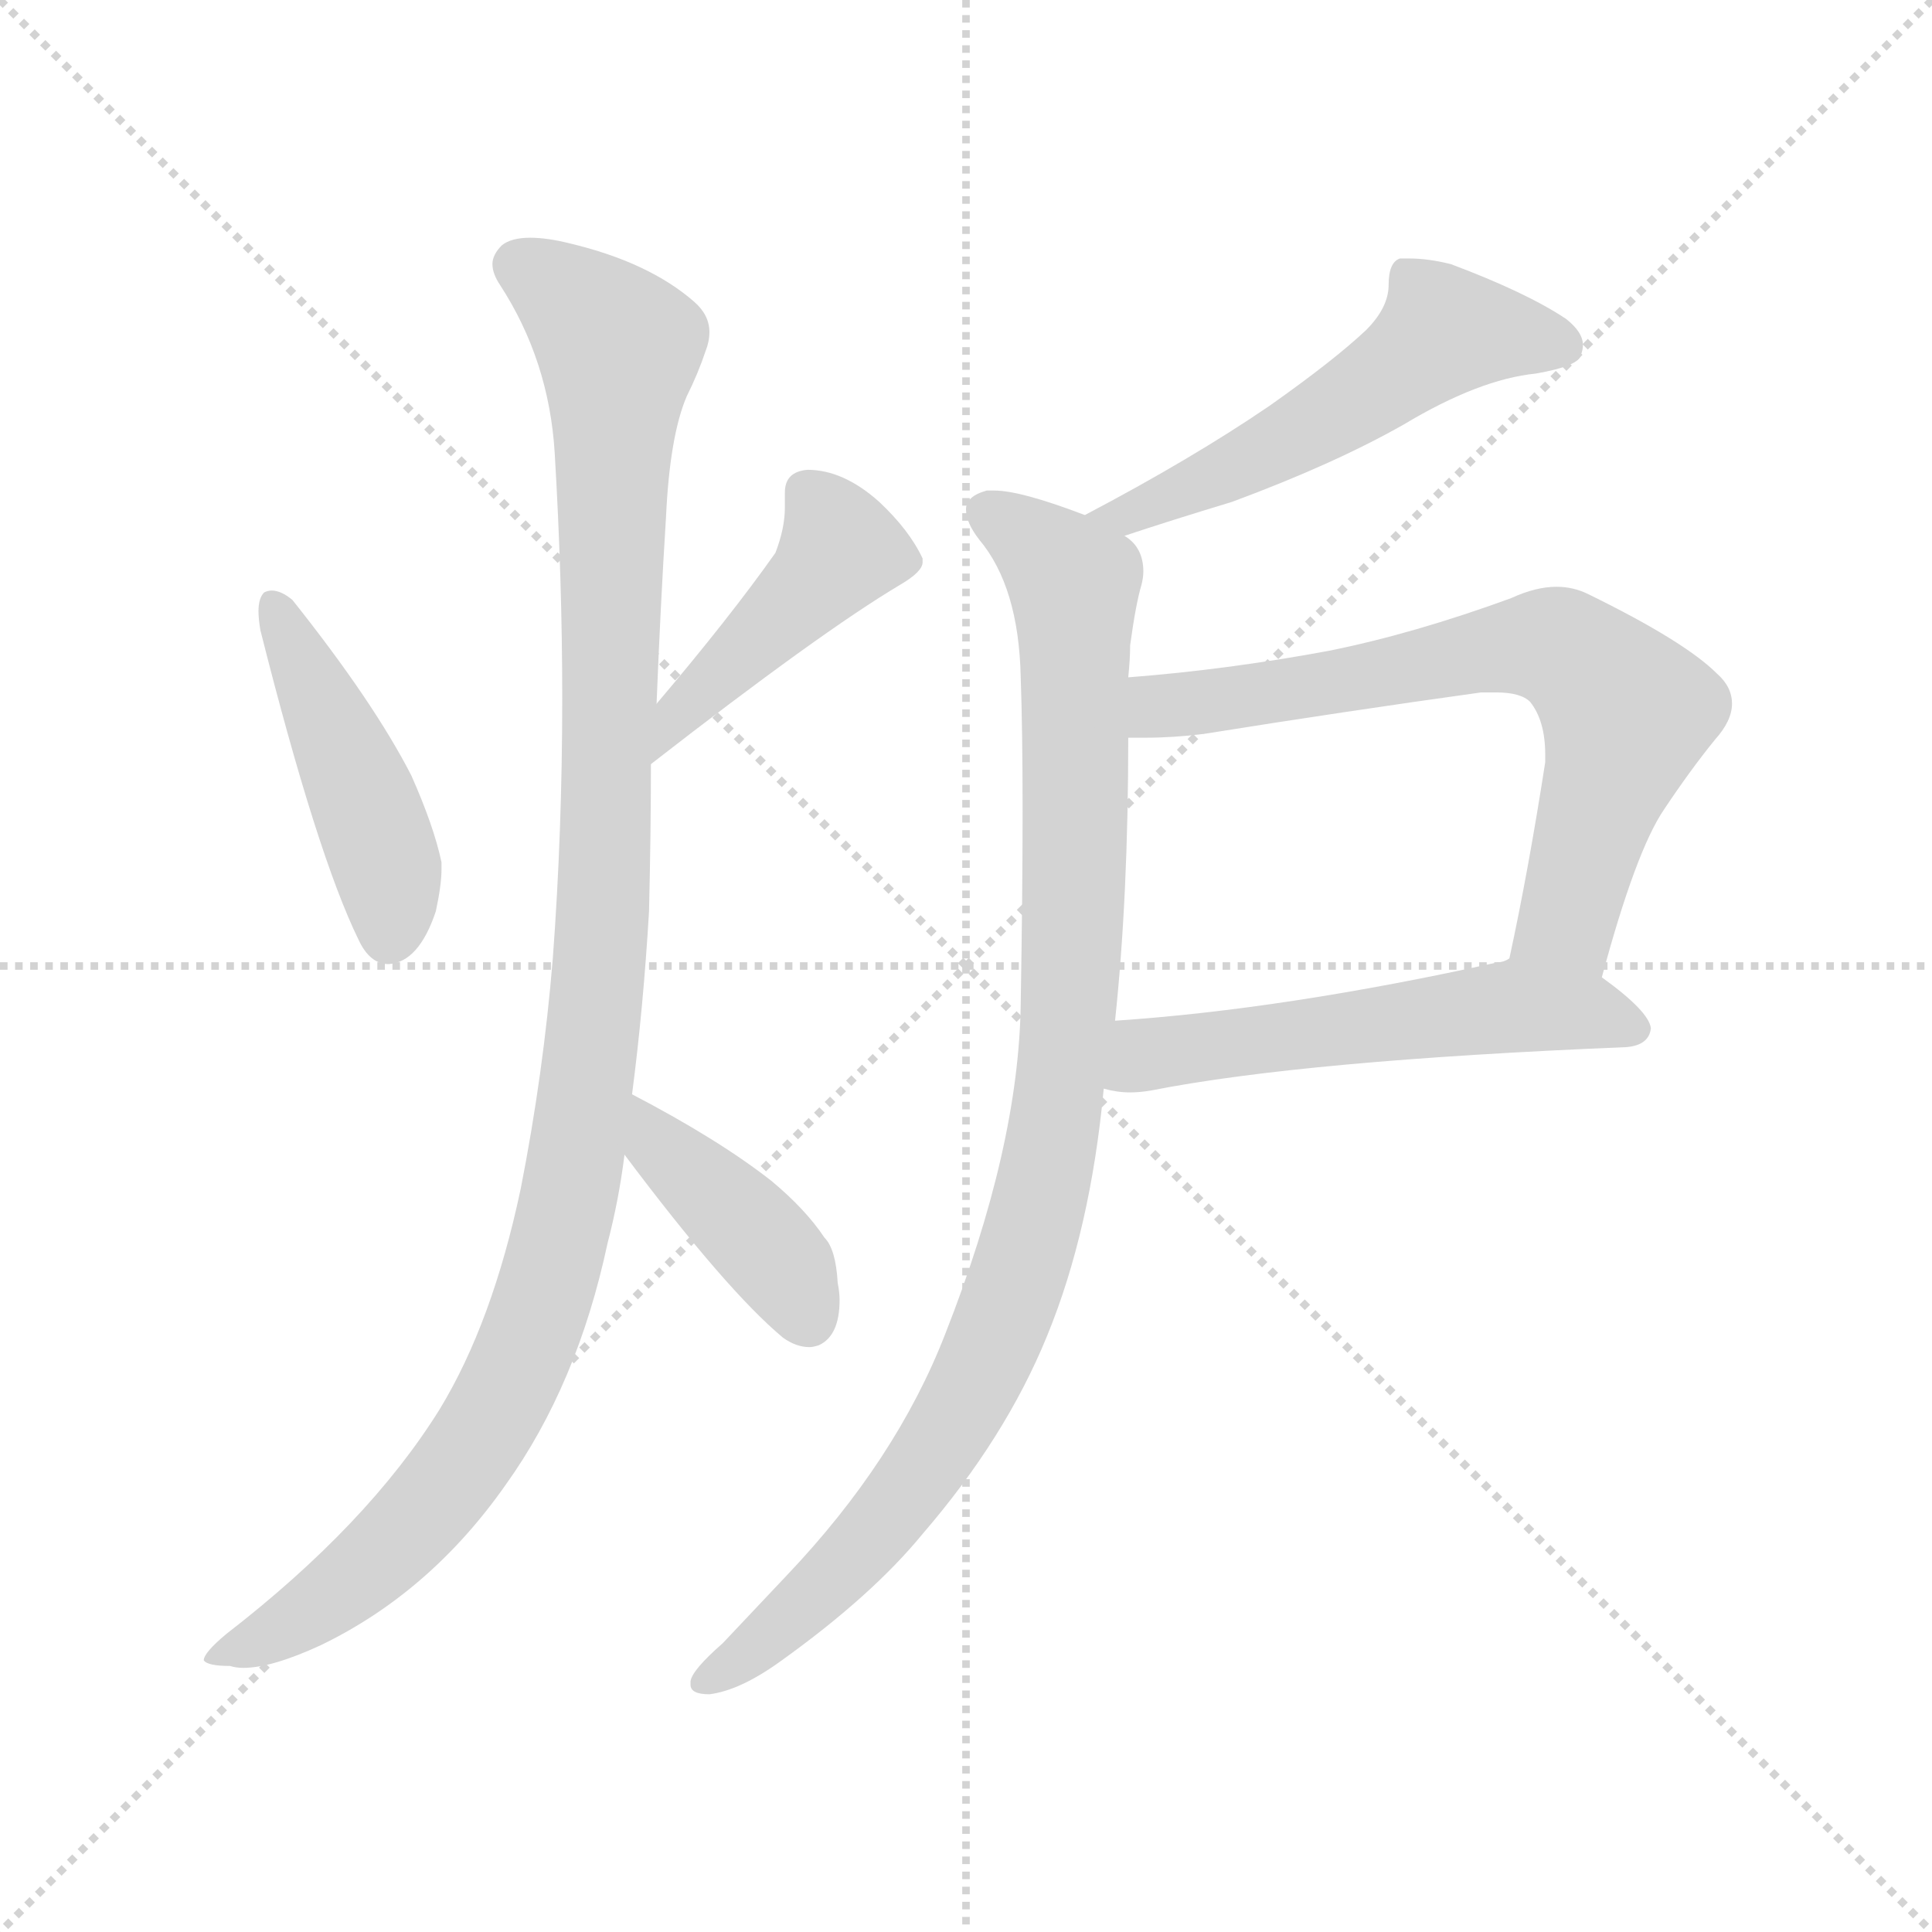 <svg xmlns="http://www.w3.org/2000/svg" version="1.1" viewBox="0 0 1024 1024">
  <g stroke="lightgray" stroke-dasharray="1,1" stroke-width="1" transform="scale(4, 4)">
    <line x1="0" y1="0" x2="256" y2="256" />
    <line x1="256" y1="0" x2="0" y2="256" />
    <line x1="128" y1="0" x2="128" y2="256" />
    <line x1="0" y1="128" x2="256" y2="128" />
  </g>
  <g transform="scale(1.0, -1.0) translate(0.0, -825.00)">
    <style type="text/css">
      
        @keyframes keyframes0 {
          from {
            stroke: blue;
            stroke-dashoffset: 444;
            stroke-width: 128;
          }
          59% {
            animation-timing-function: step-end;
            stroke: blue;
            stroke-dashoffset: 0;
            stroke-width: 128;
          }
          to {
            stroke: black;
            stroke-width: 1024;
          }
        }
        #make-me-a-hanzi-animation-0 {
          animation: keyframes0 0.611s both;
          animation-delay: 0s;
          animation-timing-function: linear;
        }
      
        @keyframes keyframes1 {
          from {
            stroke: blue;
            stroke-dashoffset: 428;
            stroke-width: 128;
          }
          58% {
            animation-timing-function: step-end;
            stroke: blue;
            stroke-dashoffset: 0;
            stroke-width: 128;
          }
          to {
            stroke: black;
            stroke-width: 1024;
          }
        }
        #make-me-a-hanzi-animation-1 {
          animation: keyframes1 0.598s both;
          animation-delay: 0.611s;
          animation-timing-function: linear;
        }
      
        @keyframes keyframes2 {
          from {
            stroke: blue;
            stroke-dashoffset: 1097;
            stroke-width: 128;
          }
          78% {
            animation-timing-function: step-end;
            stroke: blue;
            stroke-dashoffset: 0;
            stroke-width: 128;
          }
          to {
            stroke: black;
            stroke-width: 1024;
          }
        }
        #make-me-a-hanzi-animation-2 {
          animation: keyframes2 1.143s both;
          animation-delay: 1.21s;
          animation-timing-function: linear;
        }
      
        @keyframes keyframes3 {
          from {
            stroke: blue;
            stroke-dashoffset: 403;
            stroke-width: 128;
          }
          57% {
            animation-timing-function: step-end;
            stroke: blue;
            stroke-dashoffset: 0;
            stroke-width: 128;
          }
          to {
            stroke: black;
            stroke-width: 1024;
          }
        }
        #make-me-a-hanzi-animation-3 {
          animation: keyframes3 0.578s both;
          animation-delay: 2.352s;
          animation-timing-function: linear;
        }
      
        @keyframes keyframes4 {
          from {
            stroke: blue;
            stroke-dashoffset: 530;
            stroke-width: 128;
          }
          63% {
            animation-timing-function: step-end;
            stroke: blue;
            stroke-dashoffset: 0;
            stroke-width: 128;
          }
          to {
            stroke: black;
            stroke-width: 1024;
          }
        }
        #make-me-a-hanzi-animation-4 {
          animation: keyframes4 0.681s both;
          animation-delay: 2.93s;
          animation-timing-function: linear;
        }
      
        @keyframes keyframes5 {
          from {
            stroke: blue;
            stroke-dashoffset: 963;
            stroke-width: 128;
          }
          76% {
            animation-timing-function: step-end;
            stroke: blue;
            stroke-dashoffset: 0;
            stroke-width: 128;
          }
          to {
            stroke: black;
            stroke-width: 1024;
          }
        }
        #make-me-a-hanzi-animation-5 {
          animation: keyframes5 1.034s both;
          animation-delay: 3.612s;
          animation-timing-function: linear;
        }
      
        @keyframes keyframes6 {
          from {
            stroke: blue;
            stroke-dashoffset: 679;
            stroke-width: 128;
          }
          69% {
            animation-timing-function: step-end;
            stroke: blue;
            stroke-dashoffset: 0;
            stroke-width: 128;
          }
          to {
            stroke: black;
            stroke-width: 1024;
          }
        }
        #make-me-a-hanzi-animation-6 {
          animation: keyframes6 0.803s both;
          animation-delay: 4.645s;
          animation-timing-function: linear;
        }
      
        @keyframes keyframes7 {
          from {
            stroke: blue;
            stroke-dashoffset: 537;
            stroke-width: 128;
          }
          64% {
            animation-timing-function: step-end;
            stroke: blue;
            stroke-dashoffset: 0;
            stroke-width: 128;
          }
          to {
            stroke: black;
            stroke-width: 1024;
          }
        }
        #make-me-a-hanzi-animation-7 {
          animation: keyframes7 0.687s both;
          animation-delay: 5.448s;
          animation-timing-function: linear;
        }
      
    </style>
    
      <path d="M 140 511 Q 137 508 137 501 Q 137 497 138 491 Q 168 372 190 327 Q 196 314 206 314 Q 222 315 231 342 Q 234 356 234 364 L 234 368 Q 230 387 218 414 Q 198 453 155 507 Q 149 512 144 512 Q 142 512 140 511 Z" fill="lightgray" />
    
      <path d="M 345 420 Q 435 490 477 515 Q 489 522 489 527 L 489 529 Q 482 544 466 559 Q 447 576 428 576 Q 416 575 416 564 L 416 556 Q 416 545 411 532 Q 387 498 348 452 C 329 429 321 402 345 420 Z" fill="lightgray" />
    
      <path d="M 293 317 Q 288 256 276 195 Q 261 124 233 78 Q 195 17 120 -41 Q 108 -51 108 -55 Q 110 -58 122 -58 Q 125 -59 129 -59 Q 144 -59 170 -47 Q 228 -19 268 38 Q 306 91 322 166 Q 328 189 331 213 L 335 245 Q 341 291 344 342 Q 345 384 345 420 L 348 452 Q 350 503 353 551 Q 355 594 364 615 Q 370 627 374 639 Q 376 644 376 649 Q 376 658 368 665 Q 344 686 302 696 Q 290 699 281 699 Q 271 699 266 695 Q 261 690 261 685 Q 261 680 265 674 Q 291 634 294 585 Q 298 518 298 455 Q 298 384 293 317 Z" fill="lightgray" />
    
      <path d="M 331 213 Q 385 141 415 116 Q 422 111 429 111 Q 431 111 434 112 Q 445 117 445 136 Q 445 140 444 145 Q 443 163 437 169 Q 427 184 409 199 Q 381 221 335 245 C 308 259 313 237 331 213 Z" fill="lightgray" />
    
      <path d="M 596 541 Q 620 549 653 559 Q 707 579 744 600 Q 784 624 814 627 Q 837 631 838 637 Q 839 640 839 642 Q 839 649 830 656 Q 809 670 769 685 Q 757 688 747 688 L 742 688 Q 736 686 736 674 Q 736 662 724 650 Q 707 634 673 610 Q 632 582 575 552 C 548 538 568 532 596 541 Z" fill="lightgray" />
    
      <path d="M 598 466 Q 599 476 599 483 Q 602 505 605 515 Q 606 519 606 522 Q 606 535 596 541 L 575 552 Q 541 565 527 565 L 523 565 Q 512 562 512 555 Q 512 548 519 539 Q 540 514 541 466 Q 542 438 542 395 Q 542 352 541 293 Q 540 217 501 118 Q 475 51 417 -10 L 383 -46 Q 367 -60 366 -66 L 366 -68 Q 366 -73 376 -73 Q 392 -71 413 -56 Q 462 -21 489 12 Q 533 63 555 117 Q 578 173 585 248 L 591 284 Q 598 350 598 434 L 598 466 Z" fill="lightgray" />
    
      <path d="M 849 307 Q 867 374 882 396 Q 896 417 909 433 Q 918 443 918 452 Q 918 461 910 468 Q 893 485 842 510 Q 834 514 825 514 Q 814 514 801 508 Q 749 489 704 480 Q 650 470 598 466 C 568 463 568 434 598 434 L 607 434 Q 622 434 638 436 Q 713 448 785 458 L 793 458 Q 806 458 811 453 Q 819 443 819 425 L 819 421 Q 810 363 800 317 C 794 288 841 278 849 307 Z" fill="lightgray" />
    
      <path d="M 862 270 Q 874 271 875 280 Q 874 289 849 307 C 826 325 826 325 800 317 Q 797 315 794 315 Q 681 290 591 284 C 561 282 556 254 585 248 Q 592 246 599 246 Q 604 246 610 247 Q 691 263 862 270 Z" fill="lightgray" />
    
    
      <clipPath id="make-me-a-hanzi-clip-0">
        <path d="M 140 511 Q 137 508 137 501 Q 137 497 138 491 Q 168 372 190 327 Q 196 314 206 314 Q 222 315 231 342 Q 234 356 234 364 L 234 368 Q 230 387 218 414 Q 198 453 155 507 Q 149 512 144 512 Q 142 512 140 511 Z" />
      </clipPath>
      <path clip-path="url(#make-me-a-hanzi-clip-0)" d="M 144 504 L 199 385 L 206 329" fill="none" id="make-me-a-hanzi-animation-0" stroke-dasharray="316 632" stroke-linecap="round" />
    
      <clipPath id="make-me-a-hanzi-clip-1">
        <path d="M 345 420 Q 435 490 477 515 Q 489 522 489 527 L 489 529 Q 482 544 466 559 Q 447 576 428 576 Q 416 575 416 564 L 416 556 Q 416 545 411 532 Q 387 498 348 452 C 329 429 321 402 345 420 Z" />
      </clipPath>
      <path clip-path="url(#make-me-a-hanzi-clip-1)" d="M 427 565 L 446 534 L 353 435" fill="none" id="make-me-a-hanzi-animation-1" stroke-dasharray="300 600" stroke-linecap="round" />
    
      <clipPath id="make-me-a-hanzi-clip-2">
        <path d="M 293 317 Q 288 256 276 195 Q 261 124 233 78 Q 195 17 120 -41 Q 108 -51 108 -55 Q 110 -58 122 -58 Q 125 -59 129 -59 Q 144 -59 170 -47 Q 228 -19 268 38 Q 306 91 322 166 Q 328 189 331 213 L 335 245 Q 341 291 344 342 Q 345 384 345 420 L 348 452 Q 350 503 353 551 Q 355 594 364 615 Q 370 627 374 639 Q 376 644 376 649 Q 376 658 368 665 Q 344 686 302 696 Q 290 699 281 699 Q 271 699 266 695 Q 261 690 261 685 Q 261 680 265 674 Q 291 634 294 585 Q 298 518 298 455 Q 298 384 293 317 Z" />
      </clipPath>
      <path clip-path="url(#make-me-a-hanzi-clip-2)" d="M 275 684 L 303 666 L 328 639 L 320 351 L 299 180 L 277 106 L 234 35 L 168 -27 L 115 -55" fill="none" id="make-me-a-hanzi-animation-2" stroke-dasharray="969 1938" stroke-linecap="round" />
    
      <clipPath id="make-me-a-hanzi-clip-3">
        <path d="M 331 213 Q 385 141 415 116 Q 422 111 429 111 Q 431 111 434 112 Q 445 117 445 136 Q 445 140 444 145 Q 443 163 437 169 Q 427 184 409 199 Q 381 221 335 245 C 308 259 313 237 331 213 Z" />
      </clipPath>
      <path clip-path="url(#make-me-a-hanzi-clip-3)" d="M 341 239 L 350 215 L 405 166 L 429 125" fill="none" id="make-me-a-hanzi-animation-3" stroke-dasharray="275 550" stroke-linecap="round" />
    
      <clipPath id="make-me-a-hanzi-clip-4">
        <path d="M 596 541 Q 620 549 653 559 Q 707 579 744 600 Q 784 624 814 627 Q 837 631 838 637 Q 839 640 839 642 Q 839 649 830 656 Q 809 670 769 685 Q 757 688 747 688 L 742 688 Q 736 686 736 674 Q 736 662 724 650 Q 707 634 673 610 Q 632 582 575 552 C 548 538 568 532 596 541 Z" />
      </clipPath>
      <path clip-path="url(#make-me-a-hanzi-clip-4)" d="M 829 641 L 766 650 L 682 591 L 595 551 L 583 554" fill="none" id="make-me-a-hanzi-animation-4" stroke-dasharray="402 804" stroke-linecap="round" />
    
      <clipPath id="make-me-a-hanzi-clip-5">
        <path d="M 598 466 Q 599 476 599 483 Q 602 505 605 515 Q 606 519 606 522 Q 606 535 596 541 L 575 552 Q 541 565 527 565 L 523 565 Q 512 562 512 555 Q 512 548 519 539 Q 540 514 541 466 Q 542 438 542 395 Q 542 352 541 293 Q 540 217 501 118 Q 475 51 417 -10 L 383 -46 Q 367 -60 366 -66 L 366 -68 Q 366 -73 376 -73 Q 392 -71 413 -56 Q 462 -21 489 12 Q 533 63 555 117 Q 578 173 585 248 L 591 284 Q 598 350 598 434 L 598 466 Z" />
      </clipPath>
      <path clip-path="url(#make-me-a-hanzi-clip-5)" d="M 523 554 L 558 529 L 570 508 L 568 306 L 553 197 L 524 108 L 497 57 L 423 -29 L 373 -67" fill="none" id="make-me-a-hanzi-animation-5" stroke-dasharray="835 1670" stroke-linecap="round" />
    
      <clipPath id="make-me-a-hanzi-clip-6">
        <path d="M 849 307 Q 867 374 882 396 Q 896 417 909 433 Q 918 443 918 452 Q 918 461 910 468 Q 893 485 842 510 Q 834 514 825 514 Q 814 514 801 508 Q 749 489 704 480 Q 650 470 598 466 C 568 463 568 434 598 434 L 607 434 Q 622 434 638 436 Q 713 448 785 458 L 793 458 Q 806 458 811 453 Q 819 443 819 425 L 819 421 Q 810 363 800 317 C 794 288 841 278 849 307 Z" />
      </clipPath>
      <path clip-path="url(#make-me-a-hanzi-clip-6)" d="M 603 439 L 622 452 L 789 480 L 817 483 L 837 476 L 862 447 L 831 337 L 807 322" fill="none" id="make-me-a-hanzi-animation-6" stroke-dasharray="551 1102" stroke-linecap="round" />
    
      <clipPath id="make-me-a-hanzi-clip-7">
        <path d="M 862 270 Q 874 271 875 280 Q 874 289 849 307 C 826 325 826 325 800 317 Q 797 315 794 315 Q 681 290 591 284 C 561 282 556 254 585 248 Q 592 246 599 246 Q 604 246 610 247 Q 691 263 862 270 Z" />
      </clipPath>
      <path clip-path="url(#make-me-a-hanzi-clip-7)" d="M 593 253 L 607 266 L 628 270 L 802 292 L 866 280" fill="none" id="make-me-a-hanzi-animation-7" stroke-dasharray="409 818" stroke-linecap="round" />
    
  </g>
</svg>